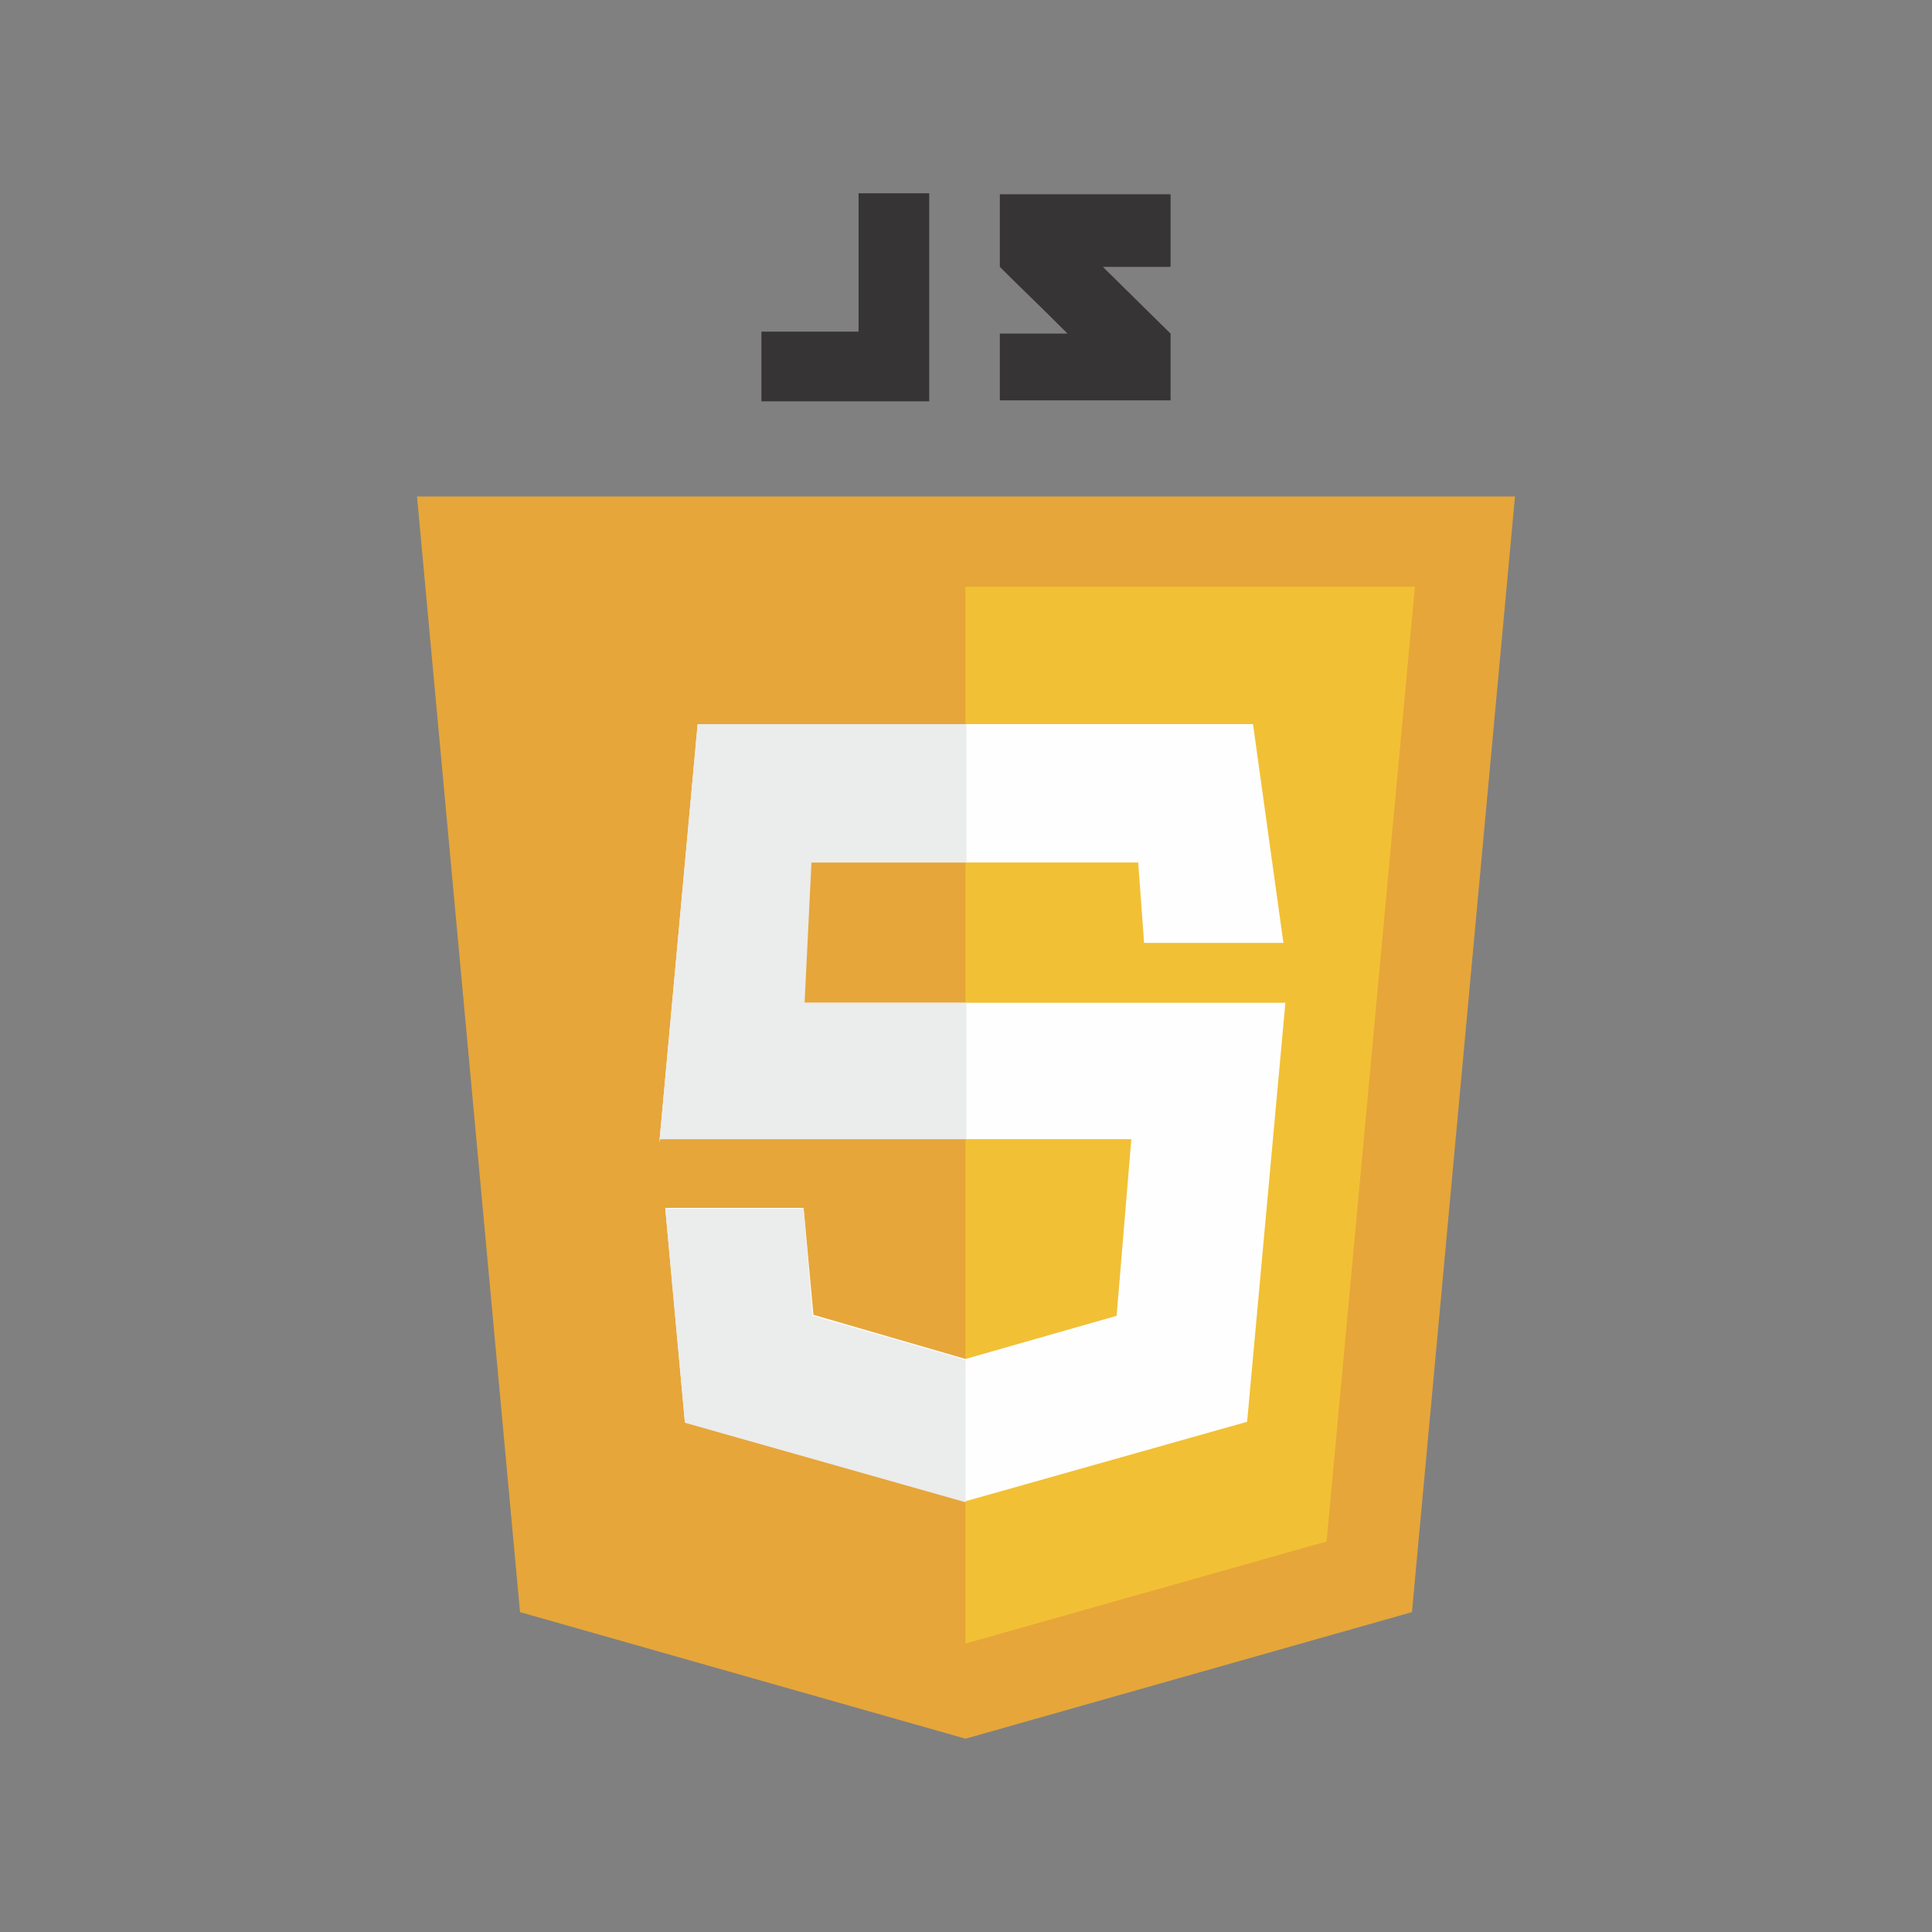 <?xml version="1.0" encoding="UTF-8"?>
<!DOCTYPE svg PUBLIC "-//W3C//DTD SVG 1.1//EN" "http://www.w3.org/Graphics/SVG/1.1/DTD/svg11.dtd">
<!-- Creator: CorelDRAW X6 -->
<svg xmlns="http://www.w3.org/2000/svg" xml:space="preserve" width="1.968in" height="1.968in" version="1.1" style="shape-rendering:geometricPrecision; text-rendering:geometricPrecision; image-rendering:optimizeQuality; fill-rule:evenodd; clip-rule:evenodd"
viewBox="0 0 1969 1969"
 xmlns:xlink="http://www.w3.org/1999/xlink">
 <rect x="0" y="0" width="1969" height="1969" fill="#808080" stroke="none"/>
 <defs>
  <style type="text/css">
   <![CDATA[
    .fil4 {fill:#373435;fill-rule:nonzero}
    .fil0 {fill:#E6A63A;fill-rule:nonzero}
    .fil3 {fill:#EBECEC;fill-rule:nonzero}
    .fil1 {fill:#F2C035;fill-rule:nonzero}
    .fil2 {fill:#FEFEFE;fill-rule:nonzero}
   ]]>
  </style>
 </defs>
 <g id="__x0023_Layer_x0020_1">
  <g id="_368066640">
   <polygon class="fil0" points="1544,506 984,506 425,506 530,1643 984,1772 1439,1643 "/>
   <polygon class="fil1" points="984,598 984,1675 1352,1571 1442,598 "/>
   <polygon class="fil2" points="1277,738 711,738 672,1164 672,1161 1153,1161 1138,1341 984,1385 829,1340 819,1231 678,1231 698,1449 984,1530 1271,1449 1310,1022 800,1022 806,879 1160,879 1166,961 1308,961 "/>
   <g>
    <path class="fil3" d="M984 738l-273 0 -39 426 1 -3 312 0 0 -139 -165 0 7 -143 158 0 0 -141zm-165 494l0 0 -141 0 20 218 286 81 0 -145 -156 -45 -9 -109z"/>
   </g>
   <g>
    <polygon class="fil4" points="875,338 776,338 776,409 875,409 929,409 947,409 947,197 875,197 "/>
    <path class="fil4" d="M1193 198l-174 0c0,0 0,37 0,74 23,23 35,34 69,68 -20,0 -69,0 -69,0l0 68 174 0 0 -68 -69 -68 69 0 0 -74z"/>
   </g>
  </g>
 </g>
</svg>
